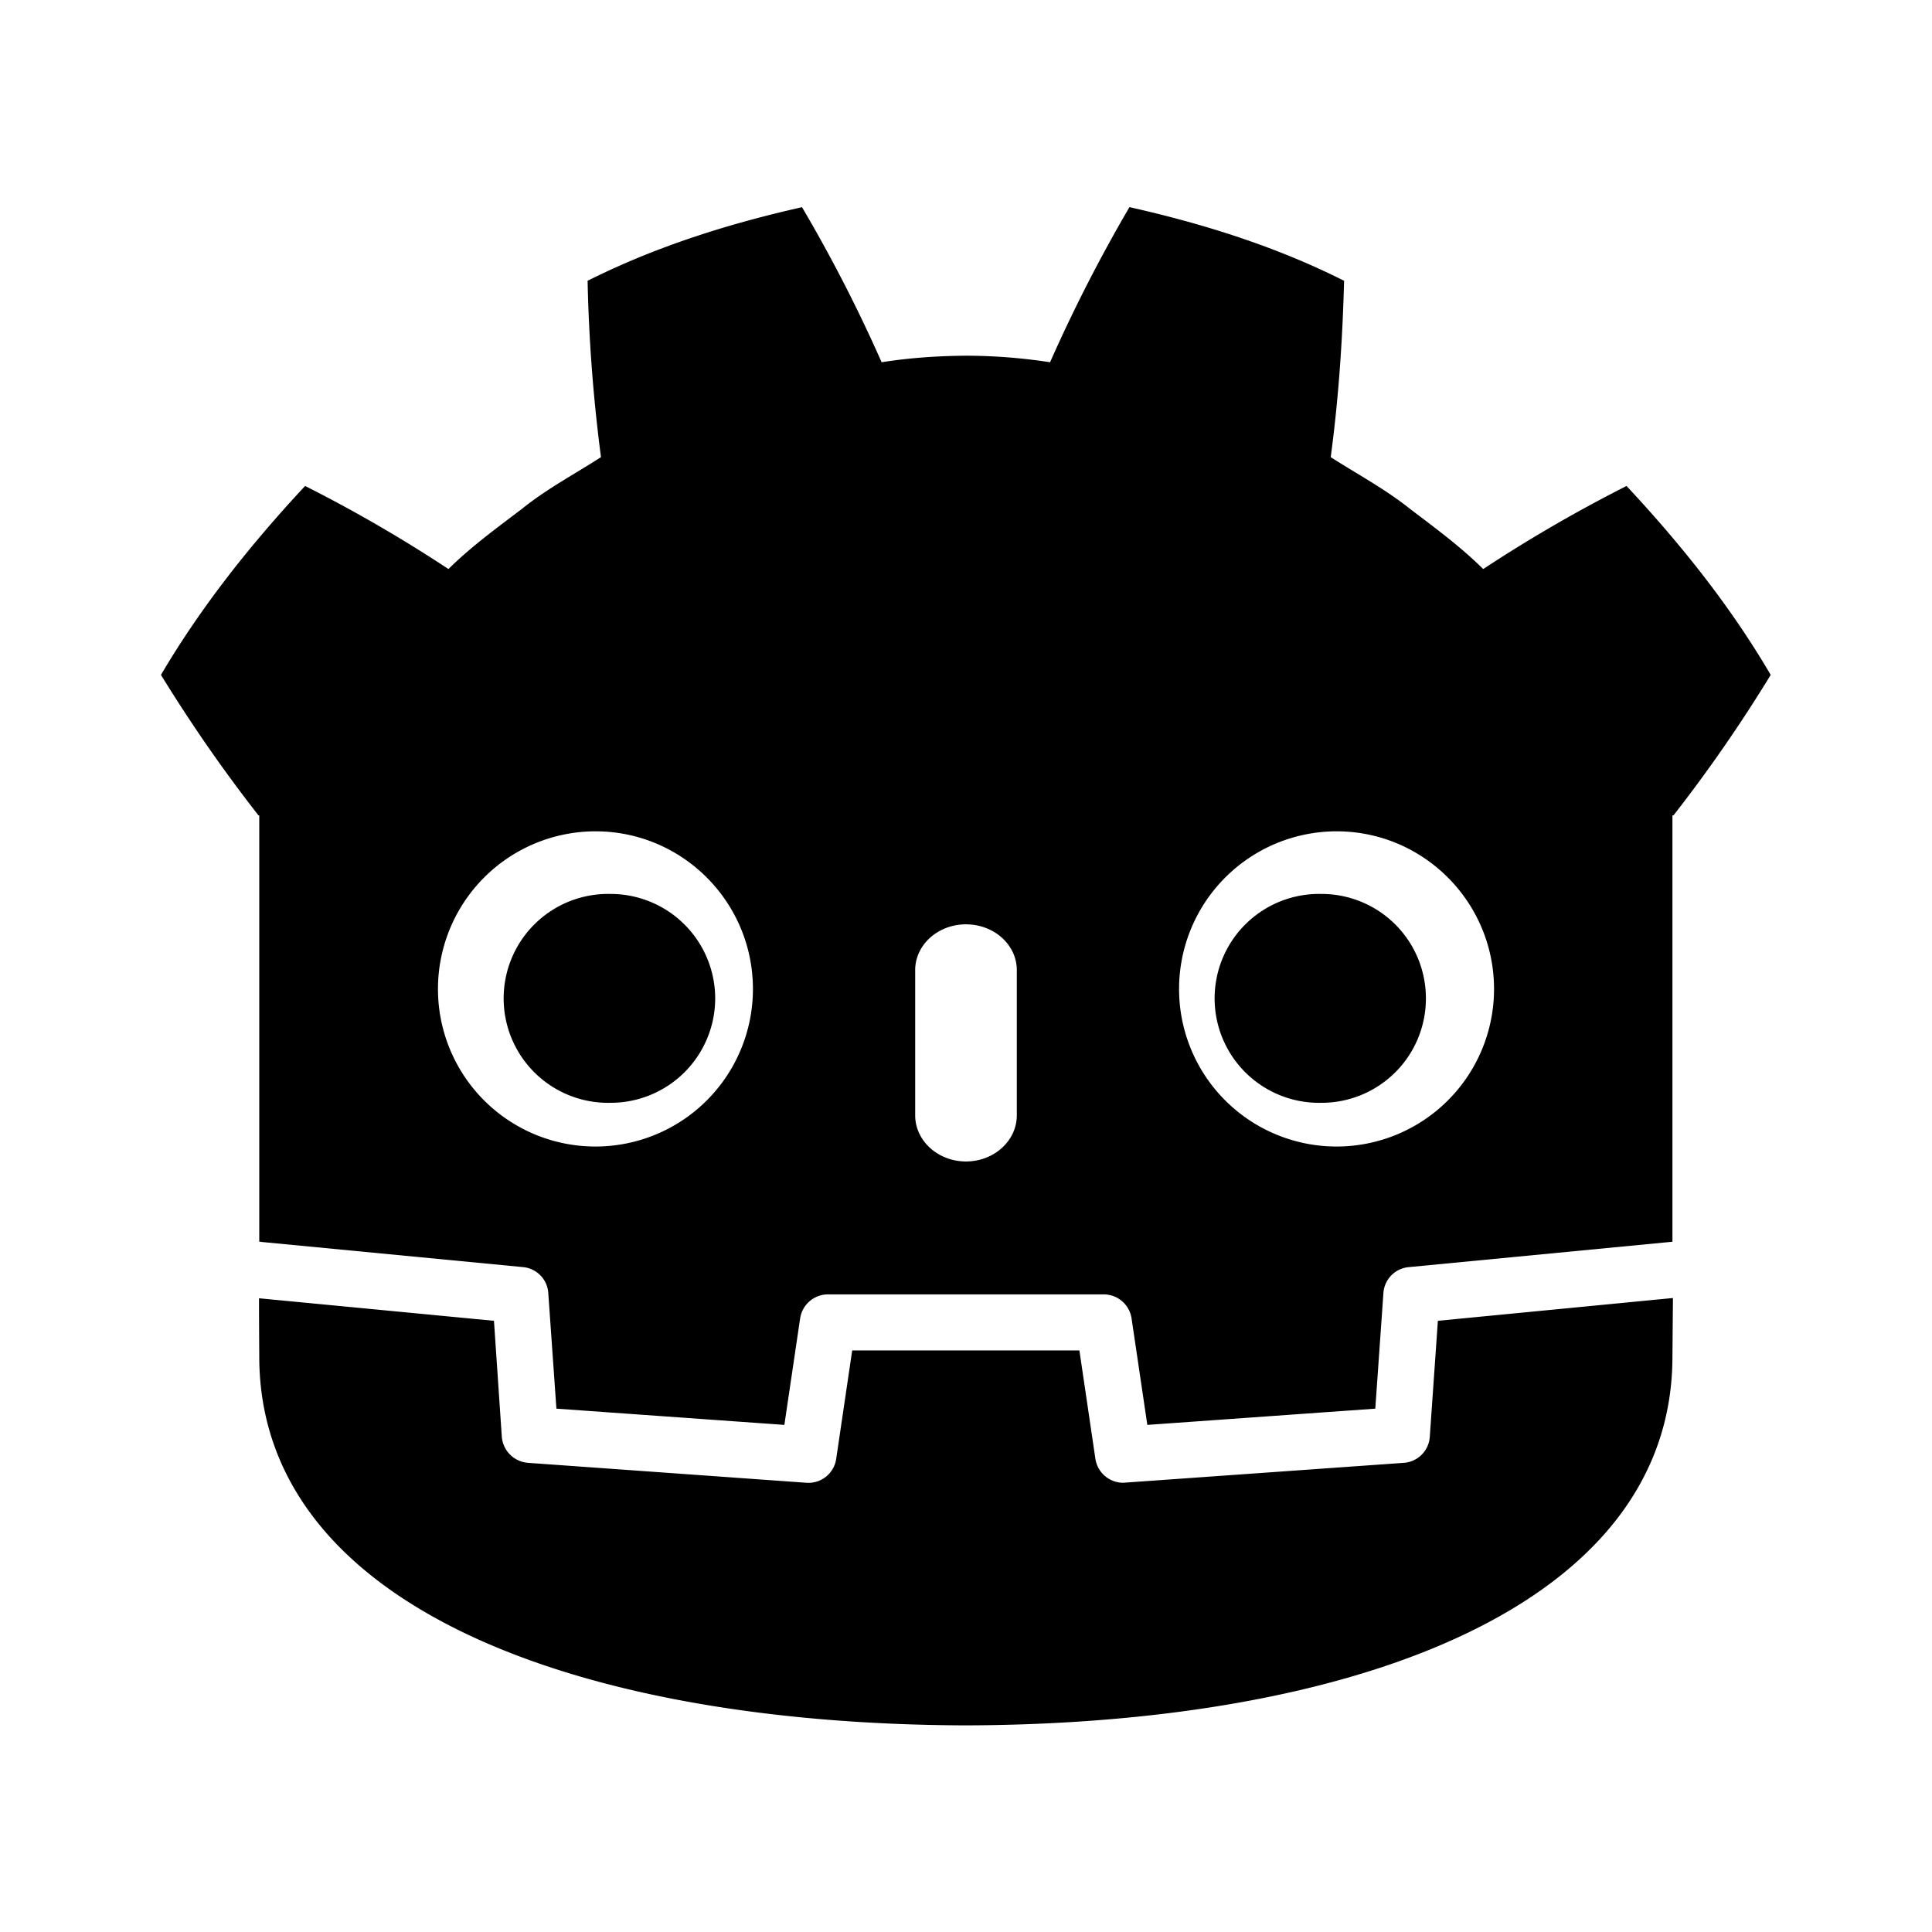 <svg xmlns="http://www.w3.org/2000/svg" width="100%" height="100%" viewBox="-3.2 -3.2 38.4 38.4"><path d="M12.745.917c-1.458.328-2.906.781-4.266 1.464a32.09 32.09 0 00.266 3.505c-.526.339-1.078.63-1.568 1.026-.5.38-1.01.75-1.464 1.198a28.31 28.31 0 00-2.849-1.651C1.801 7.6.812 8.834-.001 10.214c.609.99 1.25 1.911 1.938 2.792h.016v8.474a.15.15 0 01.047.005l5.198.5a.554.554 0 01.5.521l.161 2.292 4.531.323.313-2.115a.56.56 0 01.552-.479h5.484a.56.56 0 01.552.479l.313 2.115 4.531-.323.161-2.292a.554.554 0 01.505-.521l5.193-.5c.016 0 .031-.005.047-.005v-8.474h.021a29.489 29.489 0 001.932-2.792c-.807-1.38-1.802-2.615-2.865-3.755A28.99 28.99 0 0026.28 8.11c-.453-.448-.958-.818-1.458-1.198-.495-.396-1.047-.688-1.573-1.026.156-1.161.234-2.307.266-3.505-1.354-.682-2.802-1.135-4.266-1.464A30.66 30.66 0 0017.671 4a11.064 11.064 0 00-1.661-.13h-.026c-.552.005-1.109.042-1.661.13A29.889 29.889 0 0012.74.917zm-4.11 12.406c1.729 0 3.13 1.406 3.13 3.135a3.13 3.13 0 11-6.26 0 3.134 3.134 0 013.13-3.135zm14.73 0c1.729 0 3.13 1.406 3.13 3.135a3.13 3.13 0 11-6.26 0 3.134 3.134 0 013.13-3.135zM8.932 14.568a2.076 2.076 0 100 4.151 2.077 2.077 0 002.083-2.073 2.078 2.078 0 00-2.083-2.078zm14.131 0a2.076 2.076 0 100 4.151 2.073 2.073 0 002.078-2.073 2.074 2.074 0 00-2.078-2.078zM16 15.172c.557 0 1.01.406 1.01.911v2.885c0 .505-.453.917-1.01.917s-1.01-.411-1.01-.917v-2.885c0-.505.453-.911 1.01-.911zM1.948 22.599c0 .505.005 1.052.005 1.161 0 4.938 6.26 7.307 14.036 7.333h.021c7.776-.026 14.031-2.396 14.031-7.333l.01-1.161-4.672.453-.161 2.307a.556.556 0 01-.516.516l-5.578.396a.56.56 0 01-.552-.474l-.318-2.156h-4.516l-.318 2.156a.557.557 0 01-.594.474l-5.531-.396a.565.565 0 01-.521-.516l-.156-2.307-4.672-.448z"/></svg>